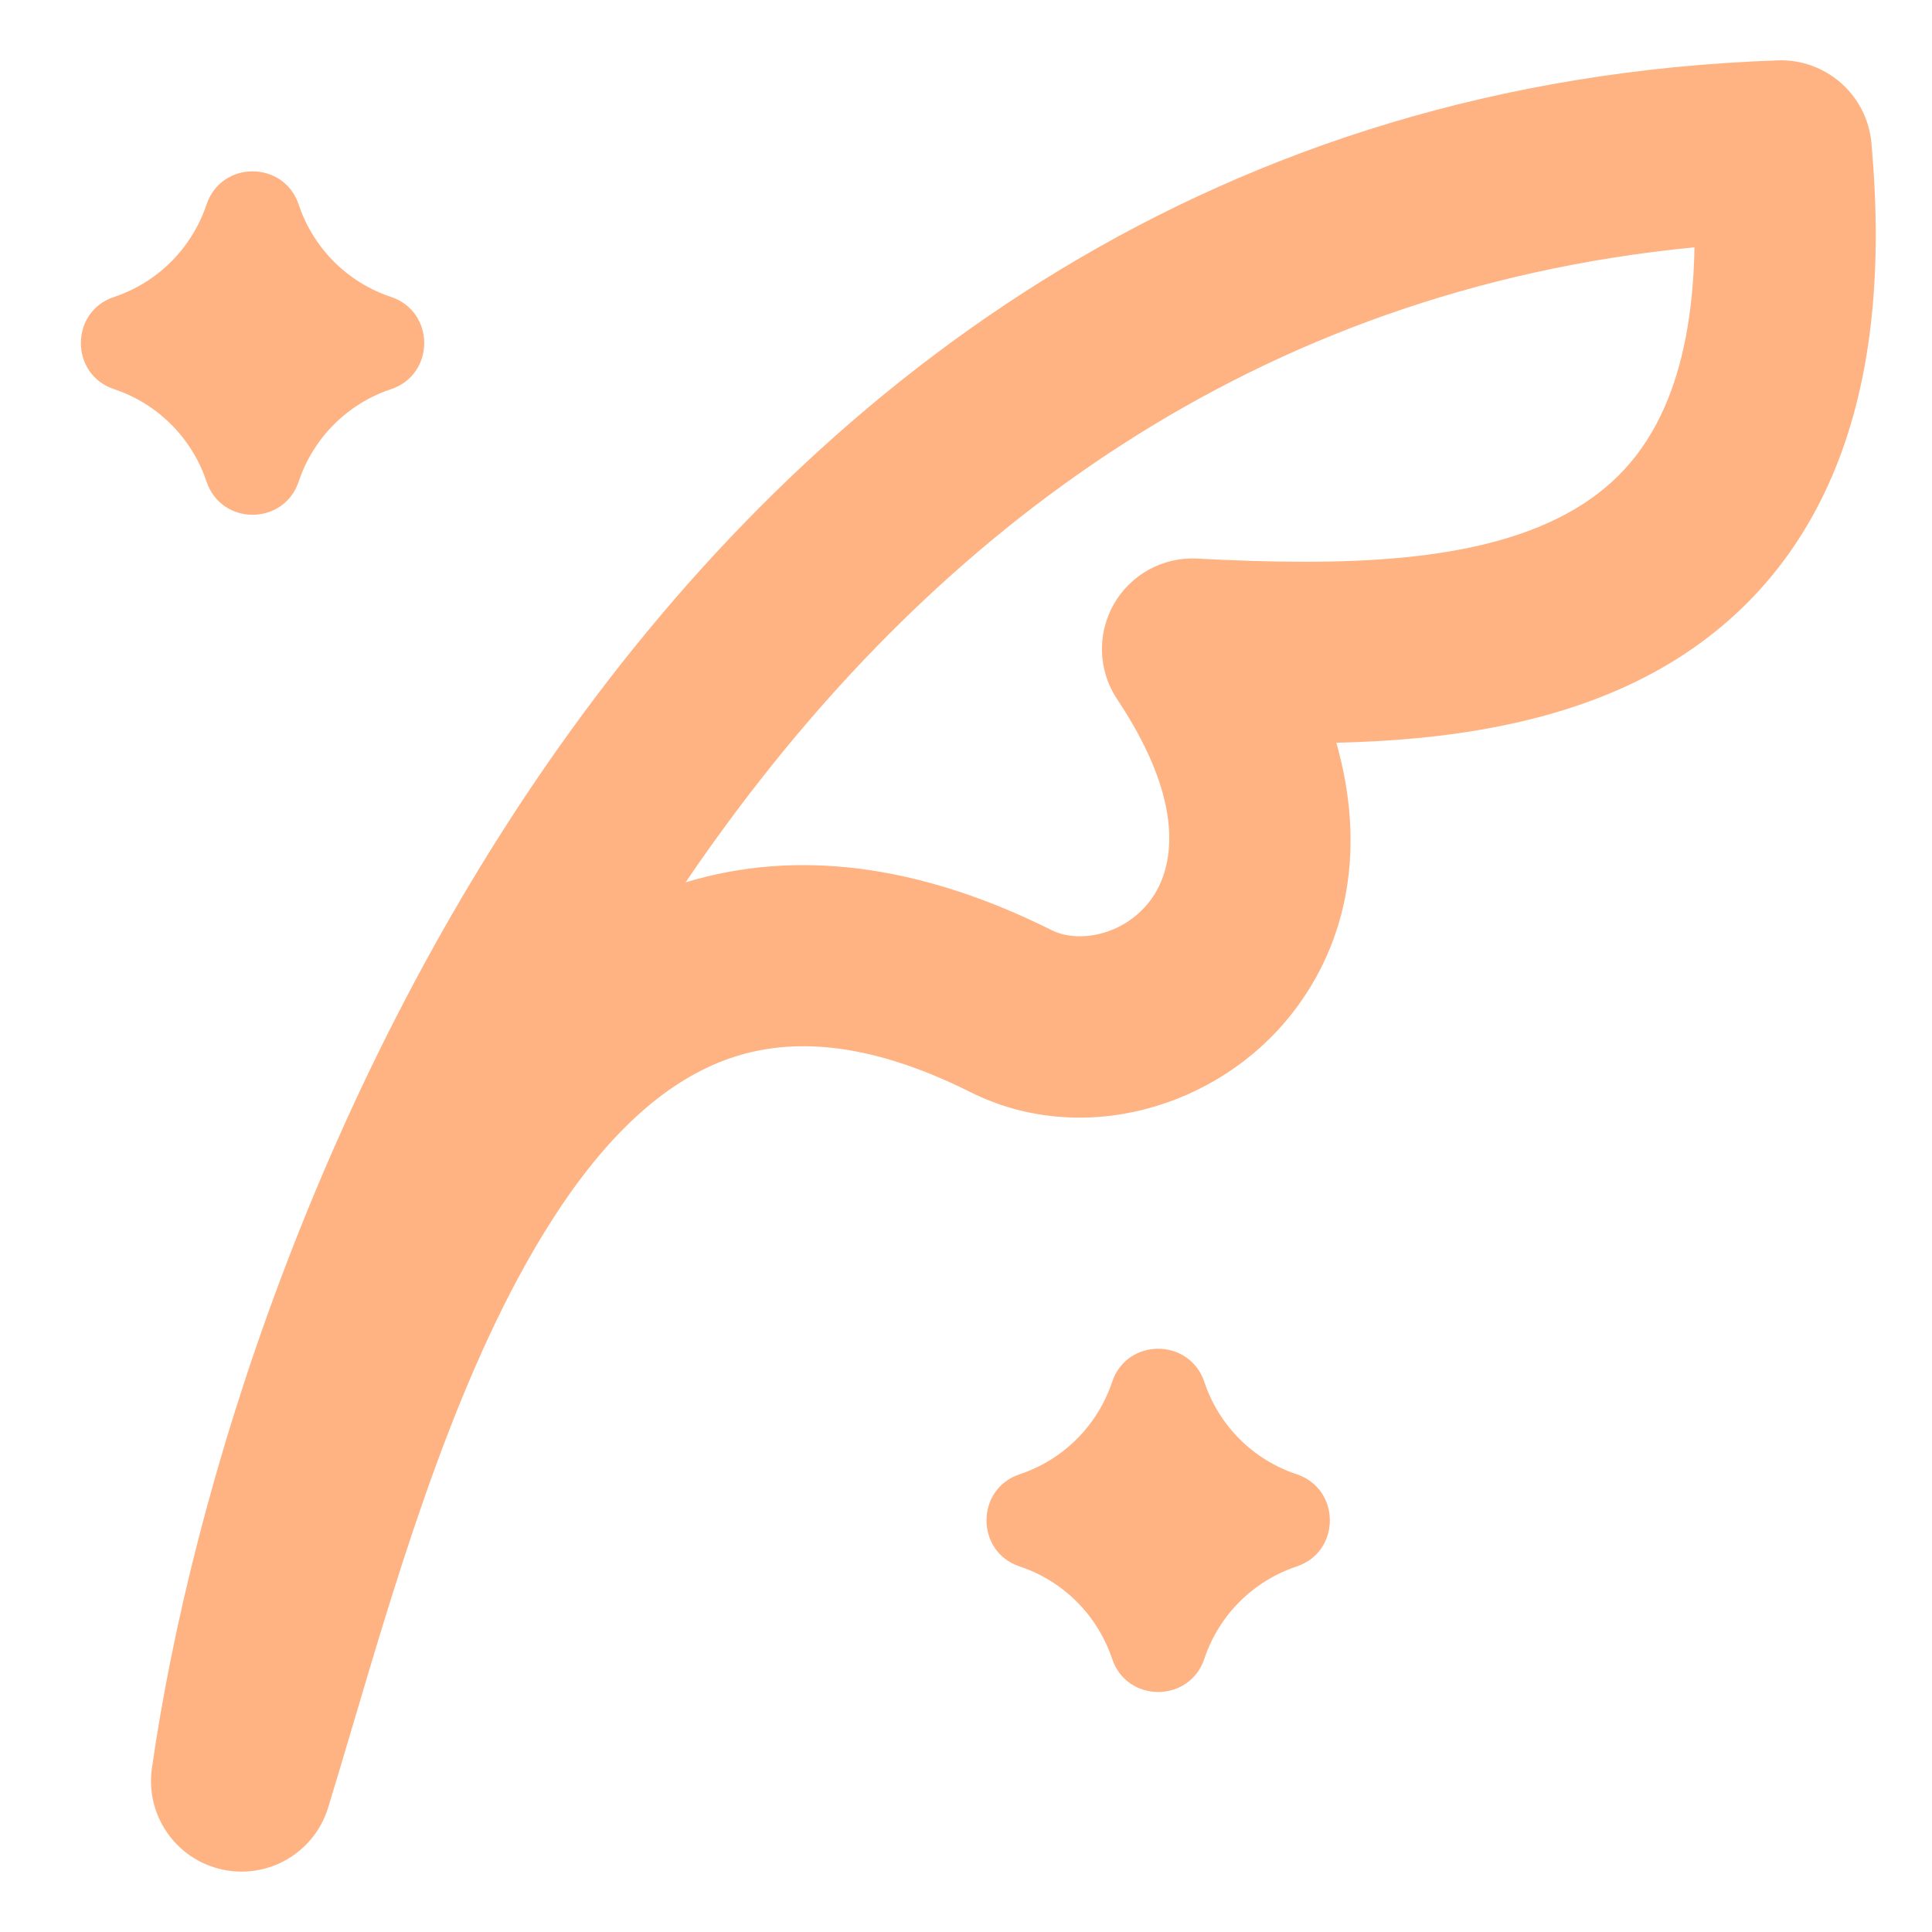 <svg width="16" height="16" viewBox="0 0 16 16" fill="none" xmlns="http://www.w3.org/2000/svg">
<path fill-rule="evenodd" clip-rule="evenodd" d="M14.725 0.5C15.122 0.487 15.461 0.786 15.498 1.182C15.599 2.294 15.488 3.21 15.17 3.949C14.845 4.703 14.326 5.223 13.705 5.564C12.909 6 11.959 6.131 11.067 6.151C11.311 7.01 11.169 7.794 10.701 8.392C10.082 9.183 8.953 9.502 8.04 9.046C7.131 8.591 6.483 8.598 5.996 8.782C5.481 8.977 5.008 9.422 4.573 10.102C3.808 11.295 3.323 12.931 2.912 14.321C2.846 14.544 2.781 14.761 2.718 14.968C2.604 15.343 2.221 15.567 1.838 15.482C1.455 15.397 1.203 15.032 1.258 14.644C1.584 12.362 2.633 8.94 4.74 6.032C6.861 3.105 10.087 0.66 14.725 0.5ZM5.678 7.307C6.59 7.031 7.606 7.152 8.711 7.704C8.923 7.81 9.295 7.754 9.519 7.467C9.685 7.256 9.879 6.732 9.252 5.791C9.094 5.555 9.084 5.25 9.224 5.004C9.364 4.757 9.632 4.611 9.915 4.626C11.124 4.69 12.227 4.664 12.984 4.249C13.332 4.058 13.609 3.782 13.792 3.356C13.929 3.039 14.023 2.615 14.033 2.048C10.365 2.405 7.758 4.423 5.955 6.912C5.86 7.042 5.768 7.174 5.678 7.307Z" fill="#FFB282"/>
<path d="M1.71 3.987C1.589 3.627 1.306 3.343 0.945 3.223C0.578 3.101 0.578 2.581 0.945 2.459C1.306 2.339 1.589 2.055 1.71 1.695C1.832 1.327 2.351 1.327 2.474 1.695C2.594 2.055 2.877 2.339 3.238 2.459C3.605 2.581 3.605 3.101 3.238 3.223C2.877 3.343 2.594 3.627 2.474 3.987C2.351 4.355 1.832 4.355 1.71 3.987Z" fill="#FFB282"/>
<path d="M8.445 12.973C8.806 13.093 9.089 13.377 9.21 13.737C9.332 14.104 9.851 14.104 9.974 13.737C10.094 13.377 10.377 13.093 10.738 12.973C11.105 12.851 11.105 12.331 10.738 12.209C10.377 12.089 10.094 11.806 9.974 11.445C9.851 11.078 9.332 11.078 9.21 11.445C9.089 11.806 8.806 12.089 8.445 12.209C8.078 12.331 8.078 12.851 8.445 12.973Z" fill="#FFB282"/>
</svg>
